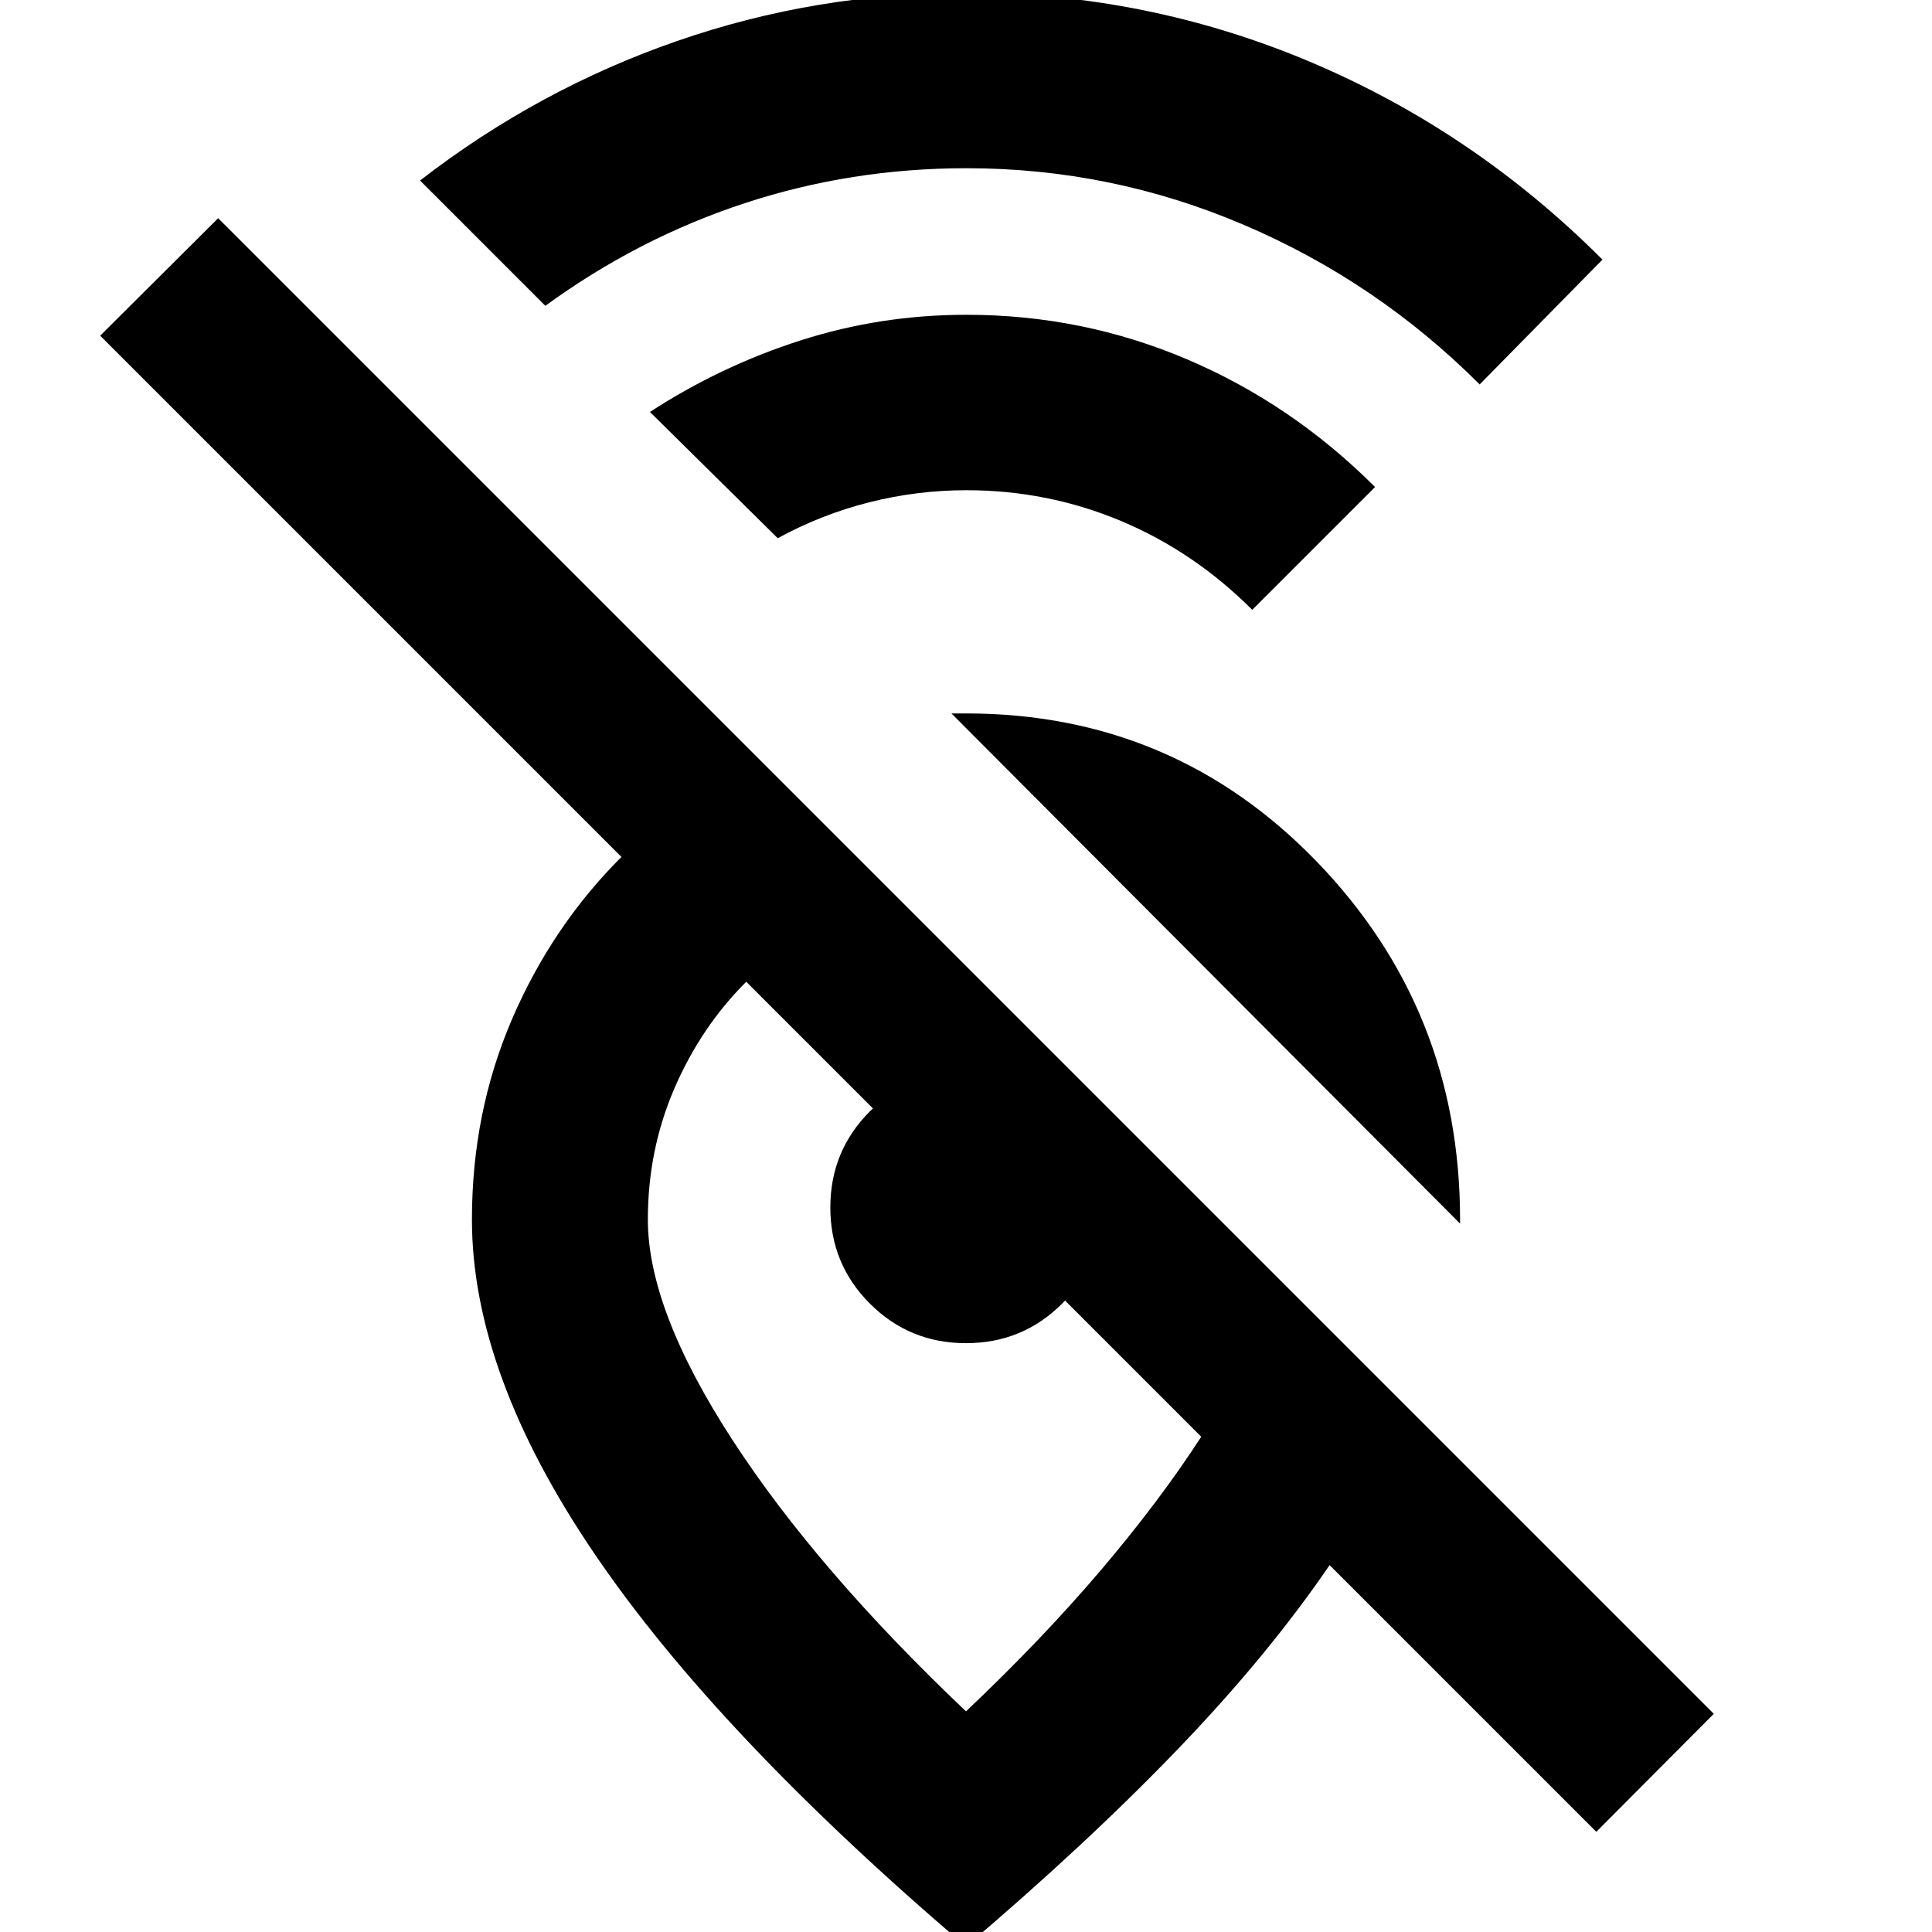 <svg xmlns="http://www.w3.org/2000/svg" height="24" viewBox="0 -960 960 960" width="24"><path d="M735.239-768.978q-51-51-117-79.218-66-28.217-138-28.217-57.326 0-110.272 17.402-52.945 17.402-98.989 50.968l-62.261-62.261q58.479-45.283 127.62-69.283t143.902-24q89.435 0 170.75 34.315T796.261-831l-61.022 62.022Zm-113 112q-29-29-65.38-44.218-36.381-15.217-76.62-15.217-24.565 0-48.391 6.022-23.826 6.021-45.391 17.826l-63.5-62.739q35-22.761 74.76-35.522 39.761-12.761 82.522-12.761 57.674 0 109.75 22.196 52.076 22.195 93.272 63.391l-61.022 61.022ZM725.5-352 472.761-605.5H480q103.152 0 174.326 73.674Q725.5-458.152 725.5-354v2ZM596.891-246.087 370.804-472.174q-22.565 22.522-35.728 53.065-13.163 30.544-13.163 65.109 0 44.761 41.902 109.304Q405.717-180.152 480-109.63q37.804-35.805 66.967-70.109 29.163-34.304 49.924-66.348Zm254.696 137.674-58.391 58.63-132.522-132.521q-30.717 45-75.696 91.739Q540-43.825 480 7.175 356.37-98.218 295.435-187.892T234.5-354q0-53.239 19.88-99.478 19.881-46.239 54.402-80.718l-259-259 58.631-58.391 743.174 743.174ZM480-292.587q-28.109 0-47.761-19.652T412.587-360q0-28.109 19.652-47.761T480-427.413q9.13 0 20.848 6.772 11.717 6.771 22.369 17.424 10.653 10.652 17.424 22.369 6.772 11.718 6.772 20.848 0 28.109-19.652 47.761T480-292.587Zm-20.478 1.304Z"/></svg>